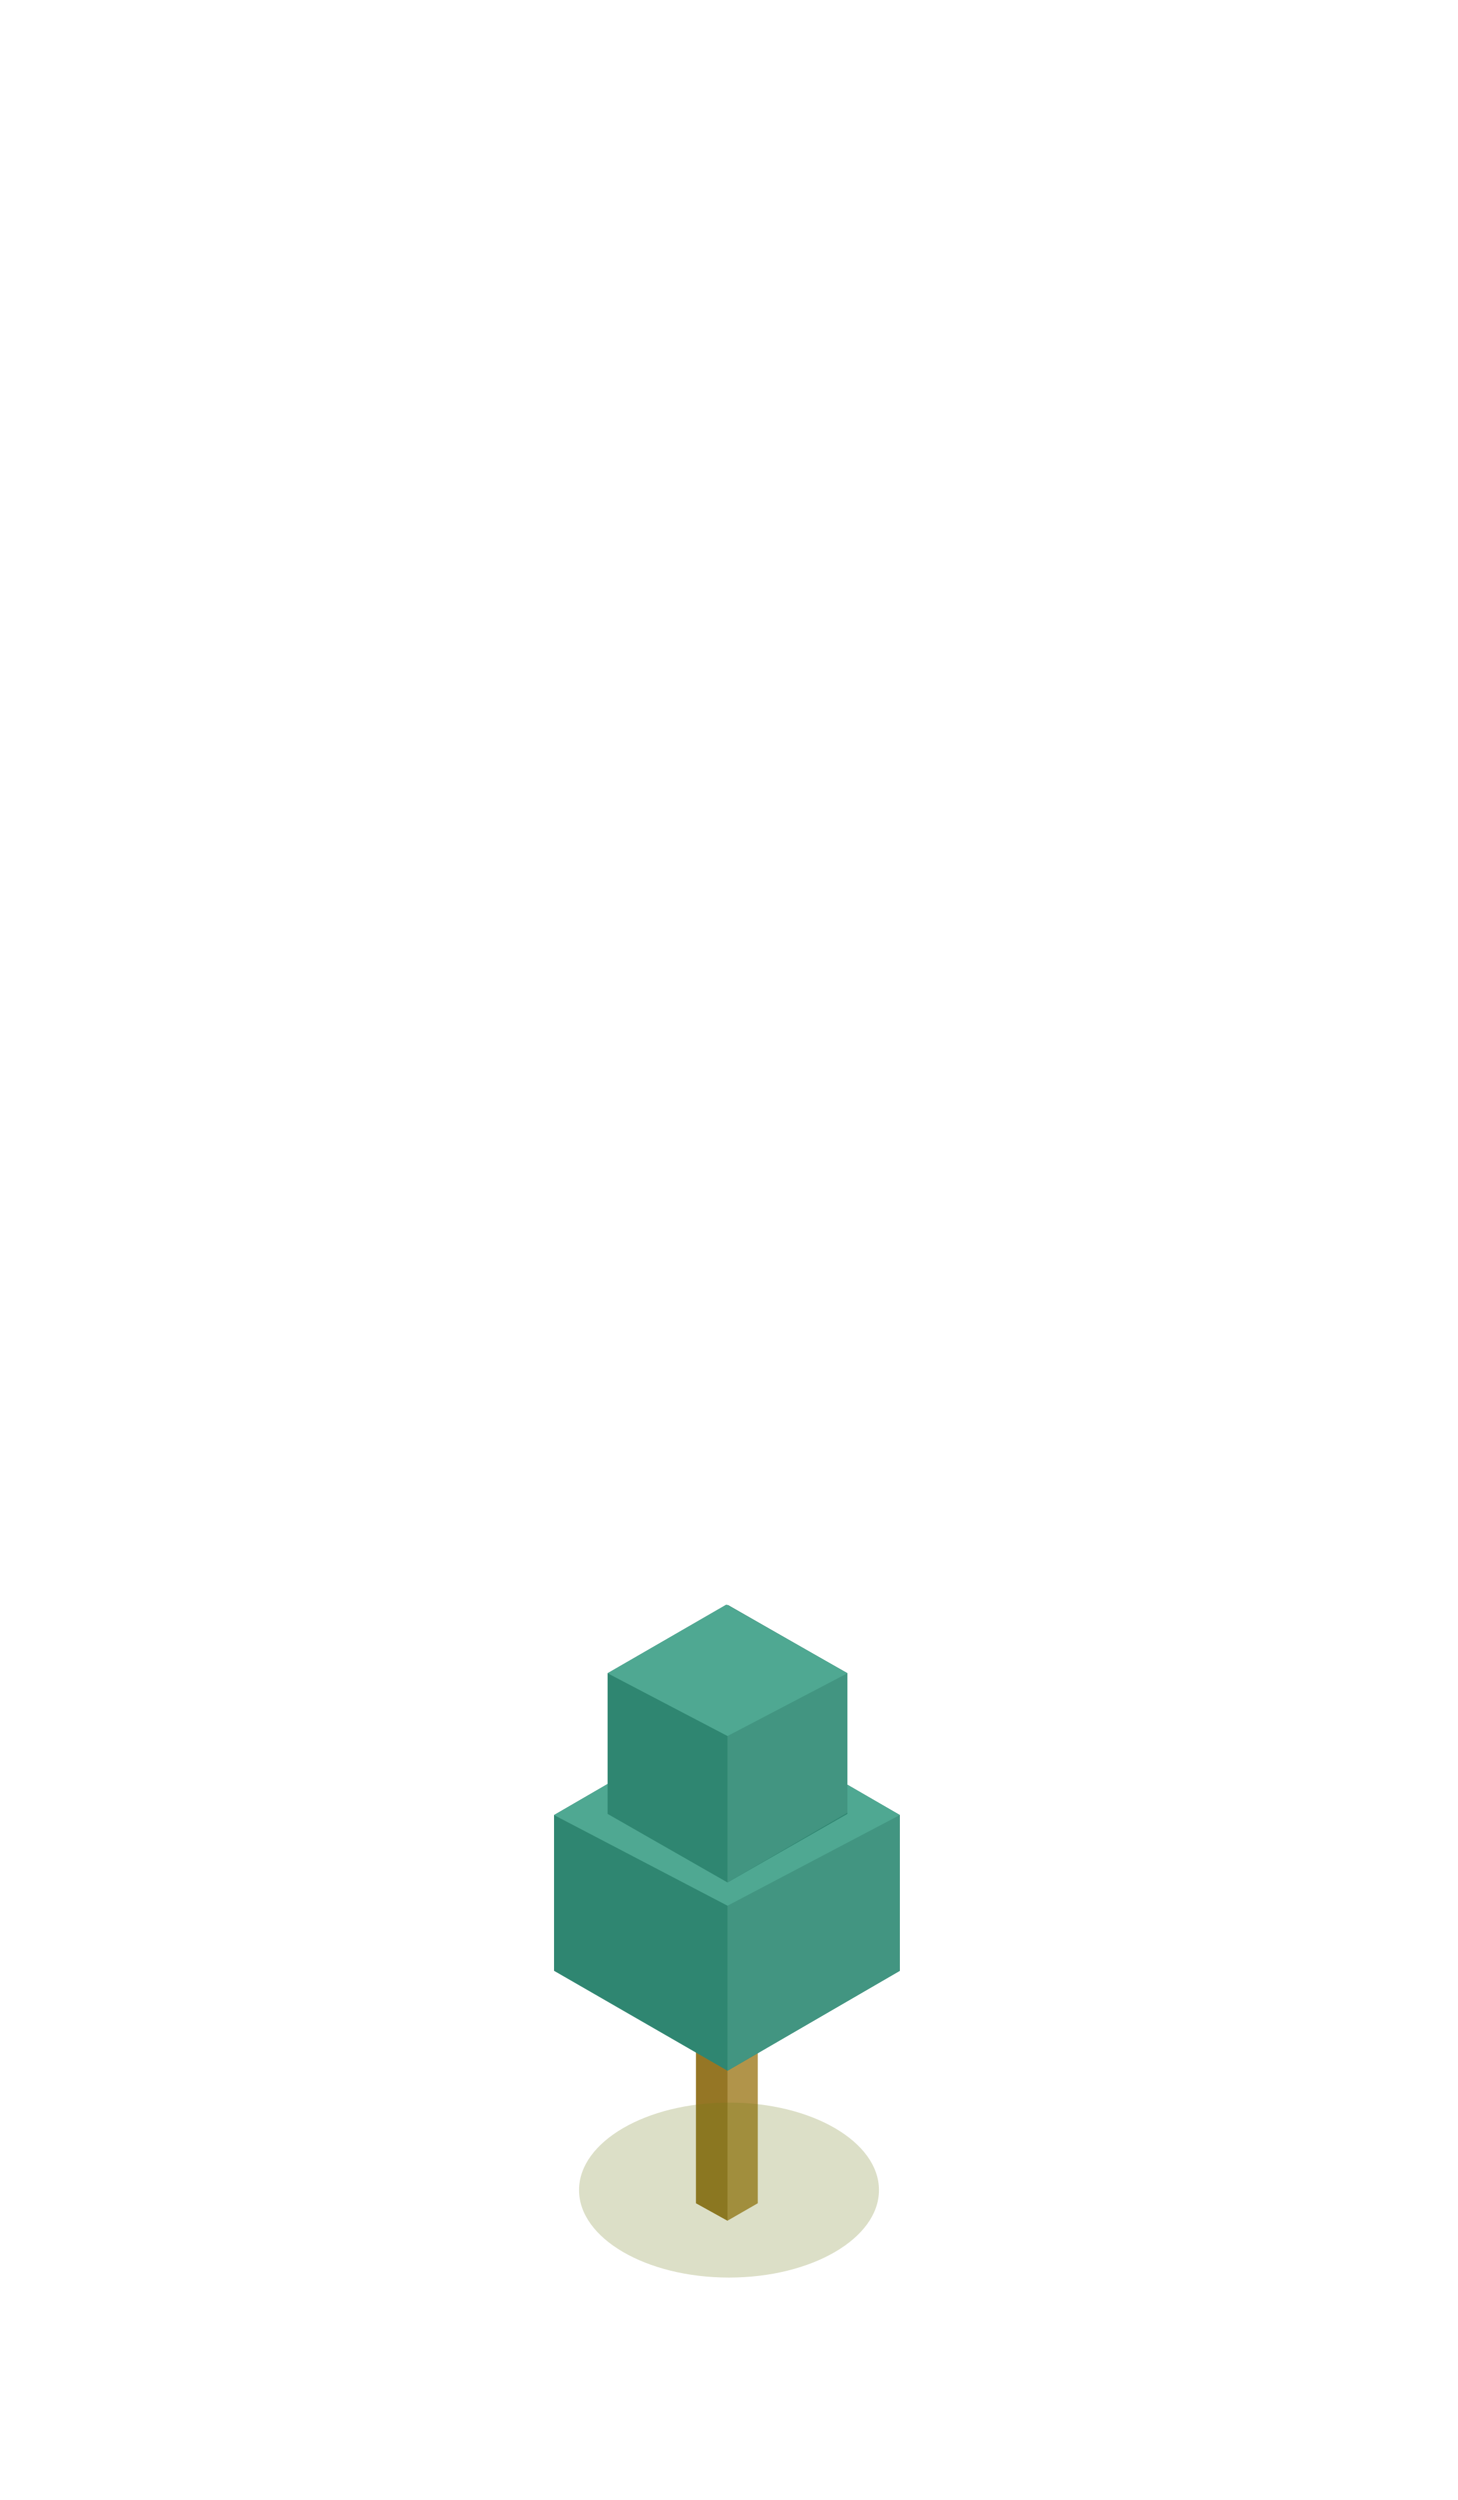 <svg width="350" height="600" viewBox="0 0 350 600" fill="none" xmlns="http://www.w3.org/2000/svg">
<g clip-path="url(#clip0)">
<path d="M181.906 528.816L174.64 533L167.095 528.816V411.933L174.64 407.749L181.906 411.933V528.816Z" fill="#B1944A"/>
<path d="M174.64 407.749L167.095 411.933V528.816L174.64 533V407.749Z" fill="#957625"/>
<path d="M216 473.024L174.64 497.014L133 473.024V435.644L174.36 411.653L216 435.644V473.024Z" fill="#2F8671"/>
<path d="M174.64 411.653V497.014L216 473.024V435.644L174.64 411.653Z" fill="#429581"/>
<path d="M174.64 457.402L133 435.644L174.36 411.653L216 435.644L174.64 457.402Z" fill="#4FA892"/>
<path d="M203.424 435.364L174.64 451.823L145.855 435.364V401.611L174.361 385.152L203.424 401.611V435.364Z" fill="#2F8671"/>
<path d="M174.64 385.152V451.823L203.424 435.085V401.611L174.64 385.152Z" fill="#429581"/>
<path d="M174.64 416.674L145.855 401.611L174.361 385.152L203.424 401.611L174.64 416.674Z" fill="#4FA892"/>
</g>
<path opacity="0.8" d="M175 546.652C194.882 546.652 211 537.25 211 525.652C211 514.054 194.882 504.652 175 504.652C155.118 504.652 139 514.054 139 525.652C139 537.25 155.118 546.652 175 546.652Z" fill="#707918" fill-opacity="0.3"/>
<defs>
<clipPath id="clip0">
<rect width="83" height="171" fill="white" transform="translate(133 362)"/>
</clipPath>
</defs>
</svg>
